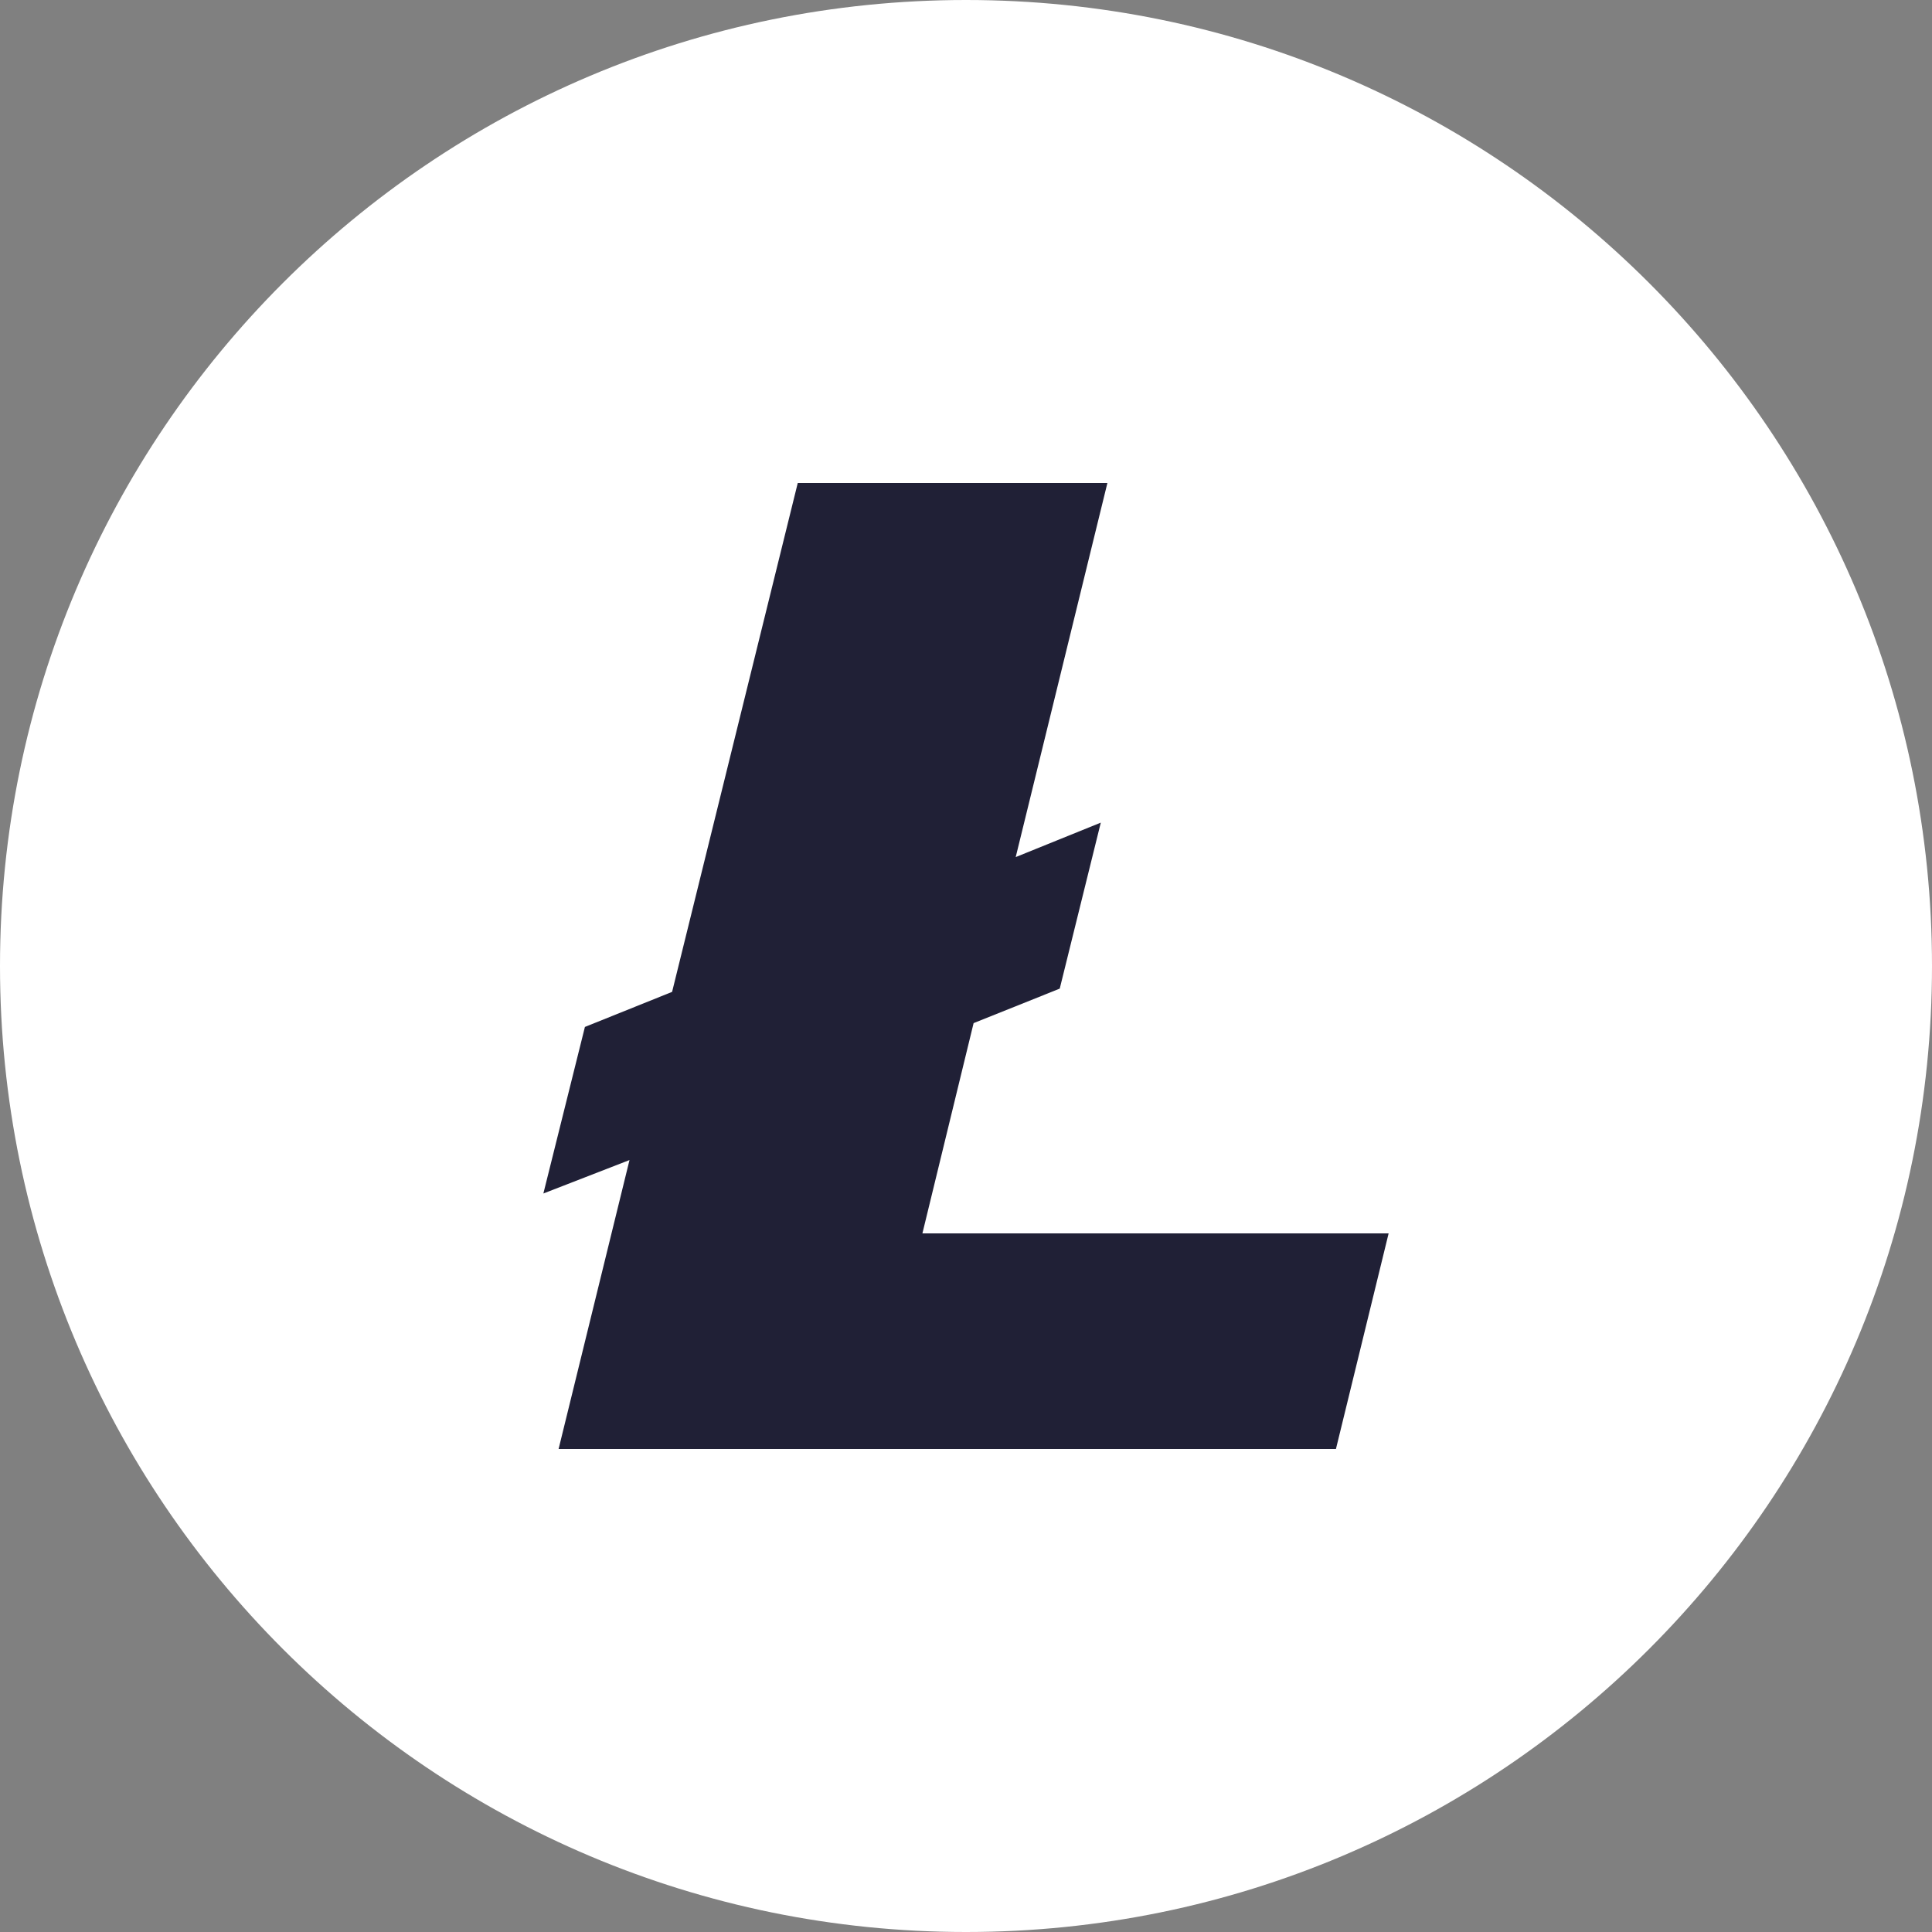 <svg width="48" height="48" viewBox="0 0 48 48" fill="none" xmlns="http://www.w3.org/2000/svg">
<rect x="0" y="0" width="48" height="48" fill="#808080" stroke="none"/>
<path d="M24 48C37.255 48 48 37.255 48 24C48 10.745 37.255 0 24 0C10.745 0 0 10.745 0 24C0 37.255 10.745 48 24 48Z" fill="white"/>
<path fill-rule="evenodd" clip-rule="evenodd" d="M15.64 28.821L13.5 29.652L14.532 25.514L16.698 24.643L19.82 12H27.513L25.235 21.294L27.349 20.438L26.329 24.562L24.189 25.419L22.917 30.643H34.5L33.191 36H13.878L15.64 28.821Z" fill="#202036"/>
</svg>
